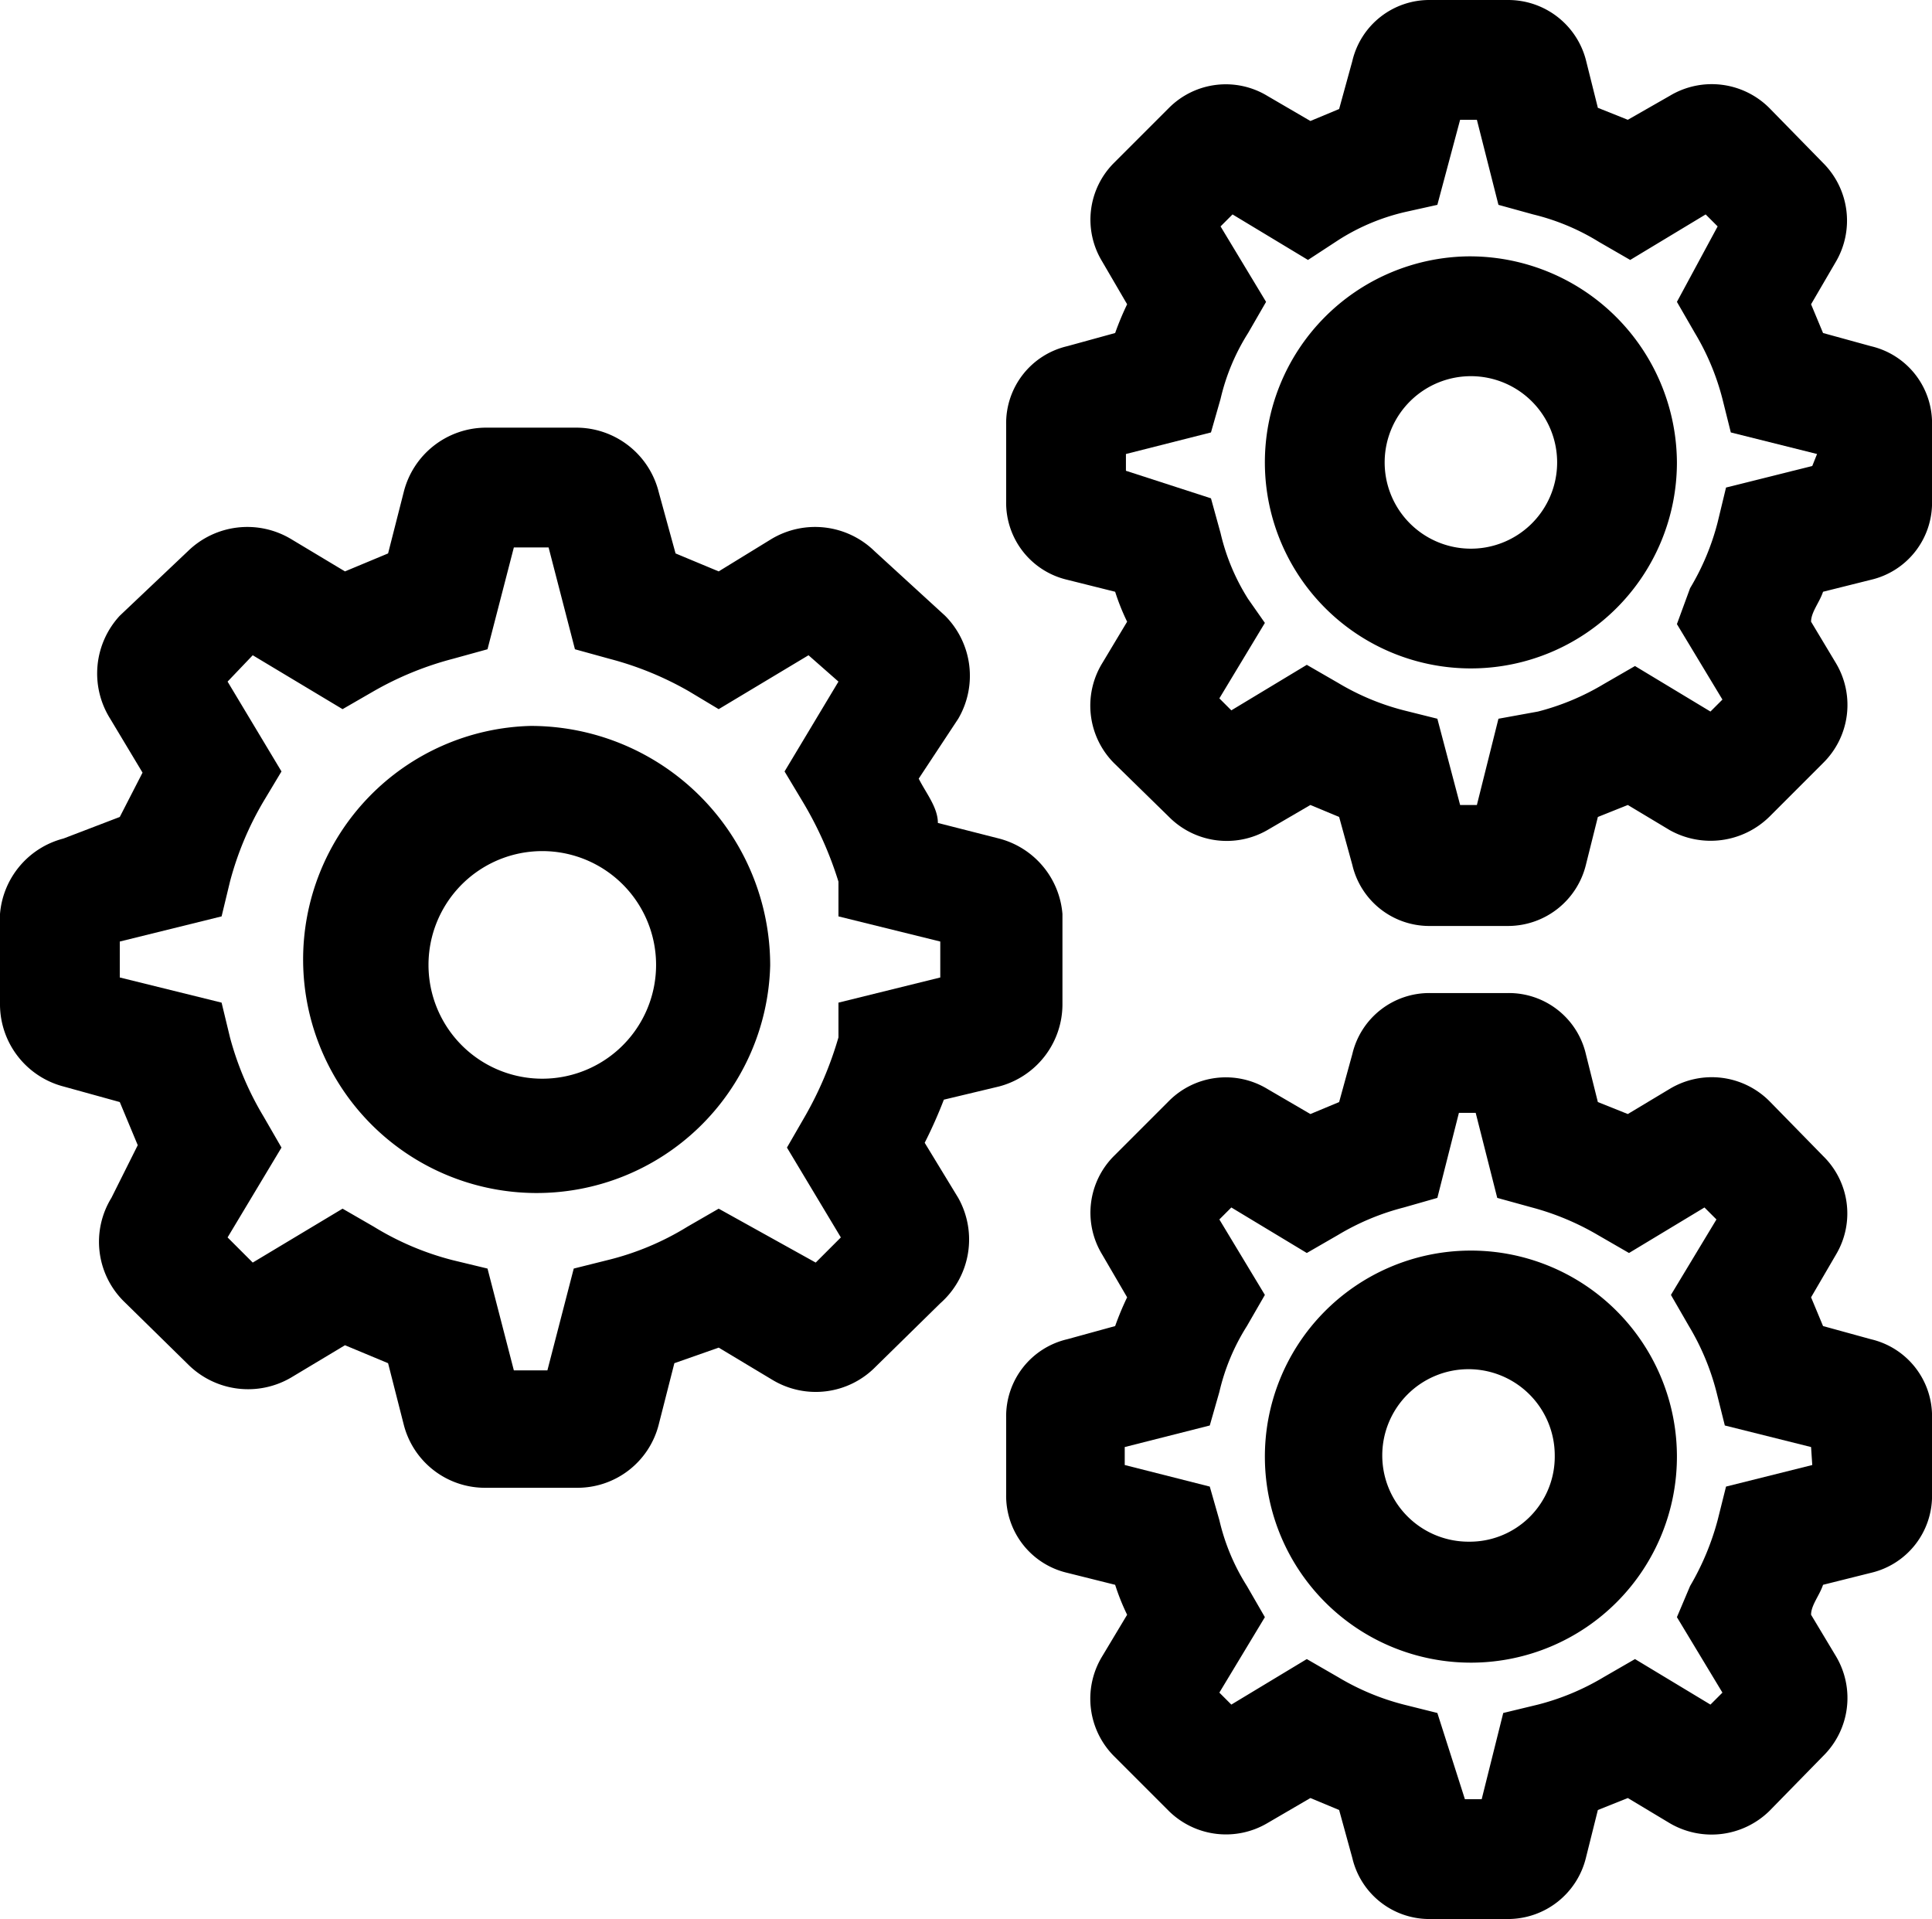 <?xml version="1.0" standalone="no"?><!DOCTYPE svg PUBLIC "-//W3C//DTD SVG 1.1//EN" "http://www.w3.org/Graphics/SVG/1.1/DTD/svg11.dtd"><svg t="1579238037070" class="icon" viewBox="0 0 1031 1024" version="1.1" xmlns="http://www.w3.org/2000/svg" p-id="1160" xmlns:xlink="http://www.w3.org/1999/xlink" width="201.367" height="200"><defs><style type="text/css"></style></defs><path d="M283.165 387.356a124.644 124.644 0 1 0 127.84 127.84 127.84 127.84 0 0 0-127.84-127.84z m0 187.924a60.724 60.724 0 0 1 0-120.808 60.724 60.724 0 1 1 0 120.808z" p-id="1161"></path><path d="M533.091 579.755a45.383 45.383 0 0 0 33.877-43.465v-48.579A45.383 45.383 0 0 0 533.091 447.441l-32.599-8.31c0-8.31-6.392-15.98-10.227-23.65L511.358 383.521a45.383 45.383 0 0 0-7.031-54.971L466.614 294.034a45.383 45.383 0 0 0-54.971-6.392L383.519 304.9l-23.011-9.588-8.949-32.599a45.383 45.383 0 0 0-44.105-34.517h-47.94a45.383 45.383 0 0 0-44.105 34.517l-8.31 32.599-23.011 9.588-28.764-17.258a45.383 45.383 0 0 0-54.971 6.392L63.92 328.55A45.383 45.383 0 0 0 58.806 383.521l17.258 28.764-12.145 23.65L33.877 447.441a45.383 45.383 0 0 0-33.877 40.269v48.579a45.383 45.383 0 0 0 33.877 43.465L63.92 588.065l9.588 23.011-14.062 28.125a44.744 44.744 0 0 0 6.392 54.971l34.517 33.877a45.383 45.383 0 0 0 54.971 7.031l28.764-17.258 23.011 9.588 8.31 32.599a44.744 44.744 0 0 0 44.105 33.877h47.94a44.744 44.744 0 0 0 44.105-33.877l8.31-32.599 23.65-8.31 28.764 17.258a44.744 44.744 0 0 0 54.971-7.031l34.517-33.877A45.383 45.383 0 0 0 511.358 639.2l-17.898-29.403a250.566 250.566 0 0 0 10.227-23.011zM447.438 535.011v18.537a191.759 191.759 0 0 1-17.898 42.187l-9.588 16.619 28.764 47.94-13.423 13.423-51.775-28.764-16.619 9.588a148.294 148.294 0 0 1-42.826 17.898l-17.898 4.474-14.062 54.332h-17.898l-14.062-54.332-18.537-4.474a152.129 152.129 0 0 1-42.187-17.898l-16.619-9.588-47.94 28.764-13.423-13.423 28.764-47.94-9.588-16.619a164.274 164.274 0 0 1-17.898-42.187l-4.474-18.537L63.92 521.588v-19.176l54.332-13.423 4.474-18.537a168.748 168.748 0 0 1 17.898-42.826l9.588-15.98-28.764-47.94 13.423-14.062 47.94 28.764 16.619-9.588a172.583 172.583 0 0 1 42.187-17.258l18.537-5.114 14.062-54.332h18.537l14.062 54.332 18.537 5.114a172.583 172.583 0 0 1 42.187 17.258l15.98 9.588 47.94-28.764 15.98 14.062-28.764 47.94 9.588 15.98a195.595 195.595 0 0 1 19.176 42.826v18.537l54.332 13.423v19.176zM783.657 136.791A109.942 109.942 0 1 0 894.877 246.733a110.581 110.581 0 0 0-111.22-109.942z m0 155.964a46.022 46.022 0 1 1 47.301-46.022 46.022 46.022 0 0 1-47.301 46.022z" p-id="1162"></path><path d="M998.427 184.731l-25.568-7.031-6.392-15.341 13.423-23.011a43.465 43.465 0 0 0-7.031-52.414L944.095 57.53a43.465 43.465 0 0 0-53.053-6.392l-22.372 12.784-15.98-6.392-6.392-25.568a42.826 42.826 0 0 0-41.548-31.96h-41.548a42.187 42.187 0 0 0-41.548 32.599l-7.031 25.568-15.341 6.392-23.011-13.423a42.826 42.826 0 0 0-52.414 6.392l-29.403 29.403a42.826 42.826 0 0 0-6.392 52.414l13.423 23.011a155.964 155.964 0 0 0-6.392 15.341l-25.568 7.031a42.187 42.187 0 0 0-32.599 41.548v41.548a42.187 42.187 0 0 0 32.599 41.548l25.568 6.392a118.891 118.891 0 0 0 6.392 15.98l-13.423 22.372a43.465 43.465 0 0 0 6.392 53.053l29.403 28.764a43.465 43.465 0 0 0 52.414 7.031l23.011-13.423 15.341 6.392 7.031 25.568a42.187 42.187 0 0 0 41.548 32.599h41.548a42.826 42.826 0 0 0 41.548-32.599l6.392-25.568 15.98-6.392 22.372 13.423a44.744 44.744 0 0 0 53.053-7.031l28.764-28.764a43.465 43.465 0 0 0 7.031-53.053l-13.423-22.372c0-5.114 4.474-10.227 6.392-15.98l25.568-6.392a42.187 42.187 0 0 0 32.599-41.548v-41.548a42.187 42.187 0 0 0-32.599-41.548z m-31.321 63.92l-46.022 11.506-4.474 18.537a131.675 131.675 0 0 1-14.702 35.156l-7.031 19.176 24.29 40.269-6.392 6.392-40.269-24.29-16.619 9.588a131.675 131.675 0 0 1-35.156 14.702l-21.094 3.835-11.506 46.022h-8.949L767.037 383.521l-17.898-4.474a131.675 131.675 0 0 1-35.156-14.702l-16.619-9.588-40.269 24.29-6.392-6.392 24.29-40.269-8.949-12.784a113.777 113.777 0 0 1-14.702-35.156l-5.114-18.537-45.383-14.702v-8.949l45.383-11.506 5.114-17.898a113.777 113.777 0 0 1 14.702-35.156l9.588-16.619-24.29-40.269 6.392-6.392 40.269 24.29 16.619-10.866a113.777 113.777 0 0 1 35.156-14.702l17.258-3.835 12.145-45.383h8.949l11.506 45.383 18.537 5.114a120.808 120.808 0 0 1 35.156 14.702l16.619 9.588 40.269-24.29 6.392 6.392-21.733 40.269 9.588 16.619a131.675 131.675 0 0 1 14.702 35.156l4.474 17.898 46.022 11.506zM783.657 667.325A109.942 109.942 0 1 0 894.877 776.628a109.942 109.942 0 0 0-111.22-109.303z m0 155.325a46.022 46.022 0 1 1 46.022-46.022 45.383 45.383 0 0 1-46.022 46.022z" p-id="1163"></path><path d="M998.427 714.626l-25.568-7.031-6.392-15.341 13.423-23.011a42.826 42.826 0 0 0-7.031-52.414l-28.764-29.403a43.465 43.465 0 0 0-53.053-6.392l-22.372 13.423-15.98-6.392-6.392-25.568a42.187 42.187 0 0 0-41.548-32.599h-41.548a42.187 42.187 0 0 0-41.548 32.599l-7.031 25.568-15.341 6.392-23.011-13.423a42.826 42.826 0 0 0-52.414 6.392l-29.403 29.403a42.826 42.826 0 0 0-6.392 52.414l13.423 23.011a155.964 155.964 0 0 0-6.392 15.341l-25.568 7.031a42.187 42.187 0 0 0-32.599 41.548v41.548a42.187 42.187 0 0 0 32.599 41.548l25.568 6.392a118.891 118.891 0 0 0 6.392 15.98l-13.423 22.372a43.465 43.465 0 0 0 6.392 53.053l29.403 29.403a43.465 43.465 0 0 0 52.414 6.392l23.011-13.423 15.341 6.392 7.031 25.568a42.187 42.187 0 0 0 41.548 32.599h41.548a42.826 42.826 0 0 0 41.548-32.599l6.392-25.568 15.98-6.392 22.372 13.423a44.105 44.105 0 0 0 53.053-6.392l28.764-29.403a43.465 43.465 0 0 0 7.031-53.053l-13.423-22.372c0-5.114 4.474-10.227 6.392-15.98l25.568-6.392a42.187 42.187 0 0 0 32.599-41.548v-41.548a42.187 42.187 0 0 0-32.599-41.548z m-31.321 67.116l-46.022 11.506-4.474 17.898a141.263 141.263 0 0 1-14.702 35.156l-7.031 16.619 24.29 40.269-6.392 6.392-40.269-24.29-16.619 9.588a131.675 131.675 0 0 1-35.156 14.702l-18.537 4.474-11.506 46.022h-8.949L767.037 914.055l-17.898-4.474a131.675 131.675 0 0 1-35.156-14.702l-16.619-9.588-40.269 24.29-6.392-6.392 24.29-40.269-9.588-16.619a113.777 113.777 0 0 1-14.702-35.156l-5.114-17.898-45.383-11.506v-9.588l45.383-11.506 5.114-17.898a113.777 113.777 0 0 1 14.702-35.156l9.588-16.619-24.29-40.269 6.392-6.392 40.269 24.29 16.619-9.588a131.675 131.675 0 0 1 35.156-14.702L767.037 639.2l11.506-45.383h8.949l11.506 45.383 18.537 5.114a141.263 141.263 0 0 1 35.156 14.702l16.619 9.588 40.269-24.29 6.392 6.392-24.29 40.269 9.588 16.619a131.675 131.675 0 0 1 14.702 35.156l4.474 17.898 46.022 11.506z" p-id="1164"></path></svg>